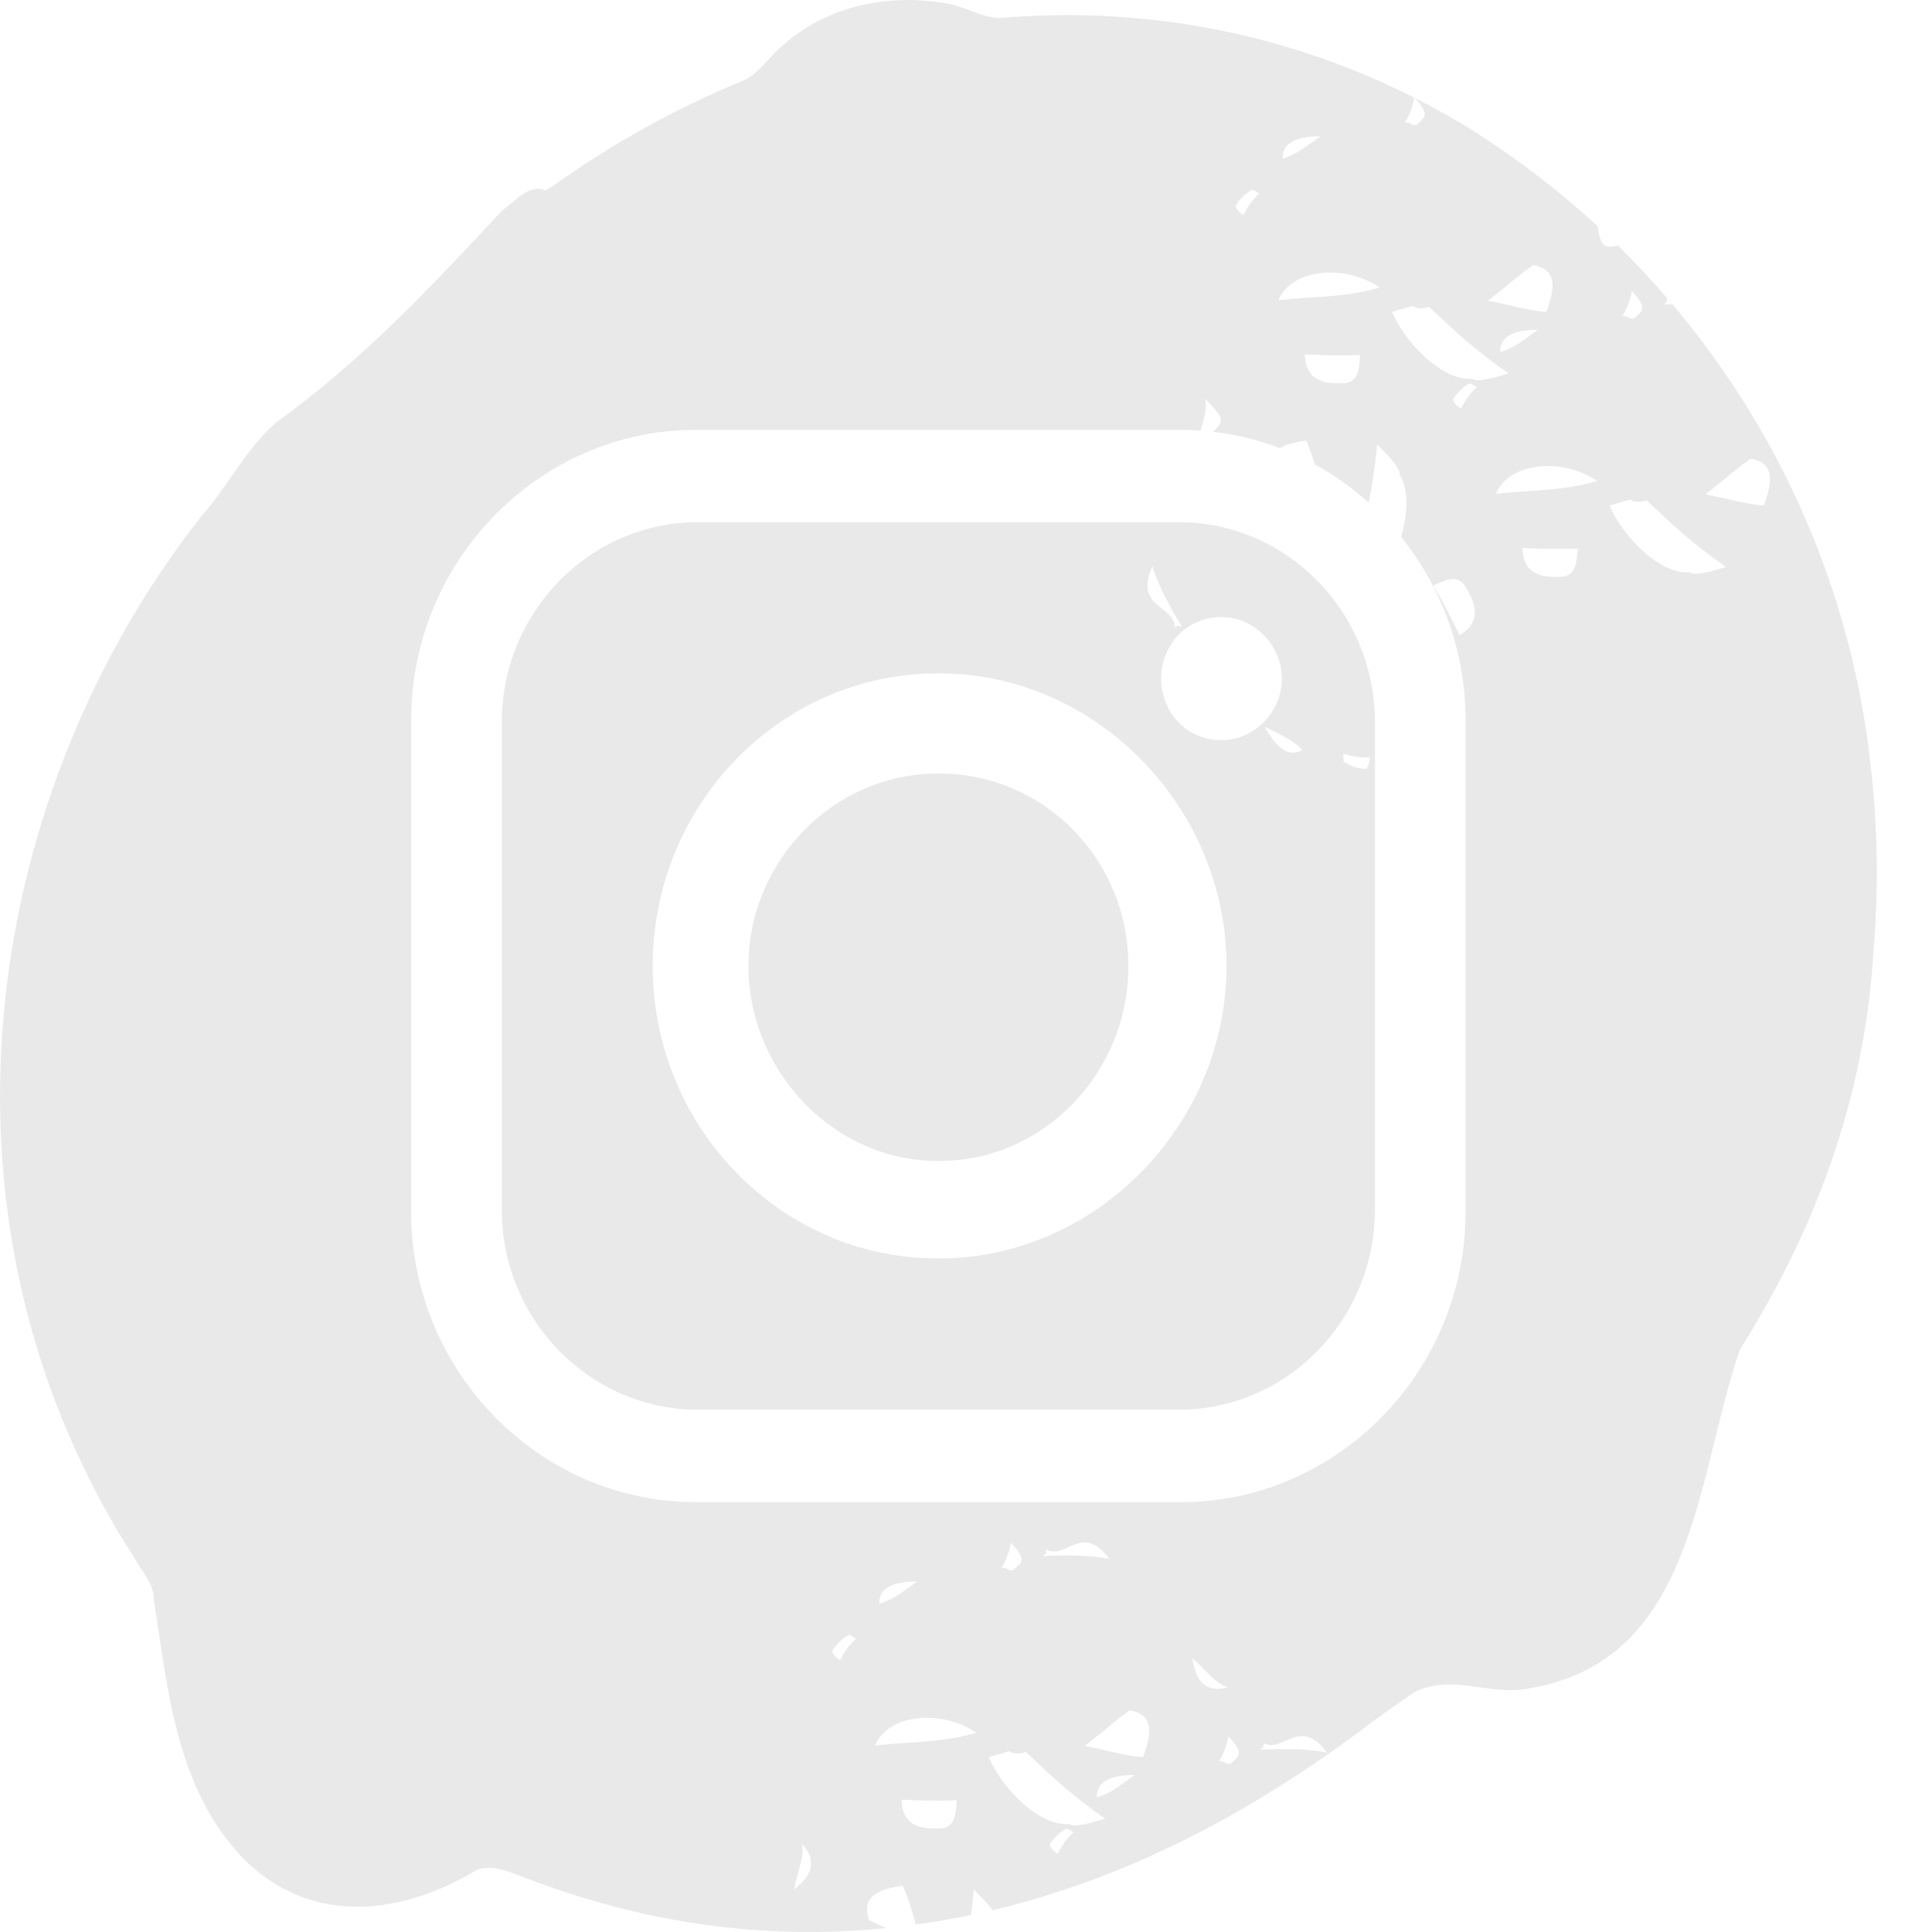 <svg width="18" height="18" viewBox="0 0 18 18" fill="none" xmlns="http://www.w3.org/2000/svg">
<g id="Layer 1">
<g id="Group">
<path id="Vector" fill-rule="evenodd" clip-rule="evenodd" d="M17.431 7.152C17.259 5.548 16.608 4.048 15.58 2.833C15.552 2.834 15.523 2.835 15.495 2.836C15.495 2.836 15.542 2.822 15.53 2.775C15.385 2.607 15.233 2.445 15.074 2.288C14.94 2.32 14.913 2.289 14.885 2.108C14.517 1.769 14.114 1.461 13.68 1.19C13.515 1.089 13.348 0.997 13.18 0.912C13.326 1.074 13.279 1.089 13.198 1.164C13.15 1.178 13.137 1.13 13.089 1.144C13.123 1.082 13.157 1.02 13.177 0.91C11.933 0.282 10.607 0.058 9.31 0.168C9.15 0.162 9.016 0.075 8.853 0.038C8.309 -0.065 7.728 0.039 7.303 0.415C7.161 0.527 7.072 0.69 6.919 0.753C6.306 1.005 5.719 1.33 5.172 1.718C5.035 1.815 5.077 1.751 5.04 1.76C4.888 1.748 4.785 1.887 4.683 1.957C3.999 2.689 3.383 3.352 2.562 3.945C2.288 4.189 2.117 4.538 1.886 4.797C1.78 4.931 1.678 5.069 1.58 5.21C-0.087 7.604 -0.549 10.856 0.748 13.605C0.822 13.764 0.902 13.92 0.986 14.072C1.07 14.224 1.16 14.373 1.254 14.518C1.329 14.651 1.432 14.756 1.432 14.896C1.569 15.768 1.637 16.639 2.253 17.302C2.869 17.93 3.69 17.86 4.408 17.442C4.511 17.372 4.648 17.407 4.743 17.44C4.893 17.496 5.05 17.555 5.21 17.609C6.172 17.937 7.202 18.069 8.24 17.965C8.245 17.964 8.25 17.964 8.256 17.963C8.201 17.939 8.151 17.917 8.096 17.889C8.026 17.675 8.166 17.604 8.41 17.569C8.46 17.671 8.493 17.792 8.533 17.93C8.706 17.907 8.877 17.877 9.046 17.842C9.057 17.767 9.066 17.688 9.073 17.604C9.156 17.689 9.214 17.748 9.248 17.797C10.144 17.585 10.982 17.215 11.764 16.74C12.121 16.524 12.466 16.286 12.8 16.031C12.93 15.939 13.059 15.846 13.185 15.761C13.543 15.593 13.885 15.802 14.227 15.733C15.801 15.489 15.801 13.745 16.212 12.57C16.3 12.432 16.383 12.292 16.462 12.15C17.019 11.157 17.383 10.06 17.454 8.869C17.503 8.292 17.495 7.718 17.431 7.152ZM14.284 2.469C14.502 2.51 14.495 2.67 14.407 2.905C14.251 2.898 14.081 2.843 13.864 2.802C14.074 2.635 14.156 2.559 14.284 2.469ZM14.329 3.072C14.2 3.162 14.119 3.238 13.977 3.28C13.972 3.142 14.09 3.073 14.329 3.072ZM12.302 1.269C12.174 1.359 12.092 1.435 11.95 1.477C11.946 1.339 12.063 1.27 12.302 1.269ZM12.854 2.679C12.522 2.776 12.209 2.762 11.911 2.797C12.033 2.5 12.534 2.458 12.854 2.679ZM12.671 3.308C12.665 3.466 12.645 3.578 12.489 3.57C12.285 3.578 12.163 3.509 12.156 3.302C12.312 3.309 12.468 3.315 12.672 3.308H12.671ZM11.672 1.768L11.733 1.802C11.652 1.878 11.618 1.94 11.584 2.003C11.523 1.968 11.51 1.92 11.51 1.92C11.544 1.858 11.625 1.782 11.672 1.768L11.672 1.768ZM7.397 17.604C7.433 17.426 7.502 17.284 7.468 17.177C7.607 17.319 7.584 17.462 7.397 17.604ZM7.827 15.467C7.766 15.433 7.752 15.384 7.752 15.384C7.786 15.322 7.867 15.246 7.915 15.232L7.976 15.267C7.894 15.343 7.86 15.405 7.827 15.467L7.827 15.467ZM8.731 17.035C8.527 17.043 8.405 16.974 8.399 16.767C8.555 16.773 8.71 16.78 8.914 16.773C8.907 16.931 8.887 17.043 8.731 17.035H8.731ZM8.153 16.262C8.275 15.965 8.777 15.923 9.096 16.144C8.764 16.241 8.452 16.227 8.153 16.262ZM8.545 14.734C8.416 14.824 8.335 14.9 8.192 14.942C8.188 14.803 8.305 14.734 8.545 14.734ZM9.854 17.271C9.793 17.236 9.779 17.188 9.779 17.188C9.813 17.126 9.894 17.05 9.941 17.036L10.002 17.071C9.921 17.147 9.887 17.209 9.853 17.271L9.854 17.271ZM9.951 16.993C9.701 17.014 9.354 16.696 9.212 16.371C9.259 16.357 9.354 16.33 9.401 16.316C9.462 16.35 9.51 16.336 9.557 16.322C9.768 16.523 9.979 16.723 10.297 16.944C10.107 16.999 10.012 17.027 9.951 16.992V16.993ZM9.331 14.609C9.365 14.546 9.399 14.484 9.419 14.374C9.569 14.539 9.521 14.553 9.44 14.629C9.392 14.643 9.379 14.595 9.331 14.609H9.331ZM9.745 14.435C9.928 14.539 10.084 14.179 10.335 14.524C10.118 14.483 9.914 14.49 9.711 14.497C9.711 14.497 9.759 14.483 9.745 14.435ZM10.219 16.745C10.215 16.607 10.332 16.538 10.571 16.538C10.443 16.628 10.361 16.703 10.219 16.745ZM10.649 16.37C10.493 16.363 10.324 16.308 10.107 16.267C10.316 16.101 10.398 16.024 10.527 15.934C10.744 15.975 10.737 16.135 10.649 16.37ZM11.109 15.449C11.245 15.567 11.334 15.698 11.442 15.719C11.252 15.774 11.141 15.684 11.109 15.449ZM11.466 16.432C11.419 16.446 11.405 16.398 11.357 16.412C11.392 16.349 11.425 16.287 11.445 16.177C11.595 16.342 11.548 16.356 11.466 16.432H11.466ZM11.737 16.301C11.737 16.301 11.785 16.287 11.771 16.239C11.955 16.342 12.11 15.983 12.362 16.328C12.144 16.286 11.941 16.293 11.737 16.301ZM13.654 11.295C13.654 12.777 12.459 13.995 11.005 13.995H6.48C5.026 13.995 3.831 12.777 3.831 11.295V6.706C3.831 5.224 5.026 4.005 6.48 4.005H11.005C11.066 4.005 11.126 4.008 11.186 4.012C11.219 3.892 11.251 3.792 11.225 3.713C11.387 3.878 11.423 3.915 11.302 4.023C11.518 4.048 11.727 4.099 11.925 4.175C11.982 4.14 12.066 4.119 12.168 4.104C12.2 4.17 12.225 4.244 12.249 4.325C12.43 4.425 12.599 4.545 12.752 4.683C12.784 4.521 12.812 4.345 12.831 4.14C12.97 4.282 13.04 4.354 13.04 4.425C13.126 4.556 13.119 4.781 13.053 5.001C13.428 5.467 13.654 6.062 13.654 6.706V11.295H13.654ZM13.599 5.919C13.53 5.777 13.46 5.634 13.355 5.457C13.494 5.386 13.599 5.35 13.669 5.493C13.774 5.671 13.774 5.813 13.599 5.919V5.919ZM13.611 3.806C13.55 3.772 13.536 3.724 13.536 3.724C13.57 3.661 13.651 3.585 13.699 3.571L13.76 3.606C13.678 3.682 13.645 3.744 13.611 3.807L13.611 3.806ZM13.709 3.528C13.458 3.549 13.112 3.231 12.969 2.906C13.016 2.892 13.111 2.865 13.159 2.851C13.22 2.885 13.268 2.872 13.315 2.858C13.525 3.058 13.736 3.259 14.055 3.479C13.865 3.534 13.77 3.562 13.709 3.528V3.528ZM14.515 5.374C14.311 5.381 14.19 5.312 14.183 5.105C14.339 5.112 14.494 5.119 14.698 5.111C14.691 5.27 14.671 5.381 14.515 5.374H14.515ZM13.937 4.601C14.059 4.304 14.561 4.261 14.88 4.482C14.548 4.579 14.236 4.565 13.937 4.601ZM15.204 2.712C15.353 2.877 15.306 2.891 15.224 2.967C15.177 2.981 15.163 2.933 15.115 2.947C15.149 2.885 15.183 2.822 15.203 2.712H15.204ZM15.736 5.331C15.485 5.353 15.139 5.035 14.996 4.71C15.043 4.696 15.138 4.668 15.185 4.654C15.247 4.689 15.294 4.675 15.341 4.661C15.552 4.862 15.763 5.062 16.081 5.282C15.892 5.338 15.796 5.365 15.736 5.331V5.331ZM16.433 4.708C16.277 4.701 16.108 4.647 15.891 4.606C16.101 4.439 16.182 4.363 16.311 4.273C16.528 4.314 16.521 4.473 16.433 4.708Z" fill="#E9E9E9"/>
<path id="Vector_2" fill-rule="evenodd" clip-rule="evenodd" d="M8.755 7.207H8.731C7.77 7.207 6.973 8.02 6.973 9C6.973 9.98 7.77 10.816 8.731 10.816H8.755C9.716 10.816 10.513 10.003 10.513 9C10.513 7.996 9.716 7.207 8.755 7.207Z" fill="#E9E9E9"/>
<path id="Vector_3" fill-rule="evenodd" clip-rule="evenodd" d="M10.982 4.865H6.504C5.496 4.865 4.675 5.701 4.675 6.729V11.27C4.675 12.298 5.496 13.134 6.504 13.134H10.982C11.99 13.134 12.81 12.297 12.81 11.27V6.729C12.81 5.701 11.99 4.865 10.982 4.865ZM10.736 5.277C10.806 5.491 10.911 5.669 11.016 5.847C11.016 5.847 10.98 5.811 10.945 5.847C10.945 5.634 10.562 5.669 10.736 5.277H10.736ZM8.754 11.724H8.731C7.277 11.724 6.081 10.505 6.081 8.999C6.081 7.493 7.277 6.274 8.731 6.274H8.754C10.208 6.274 11.427 7.517 11.427 8.999C11.427 10.481 10.208 11.724 8.754 11.724ZM11.38 6.896C11.052 6.896 10.818 6.633 10.818 6.323C10.818 6.012 11.052 5.749 11.38 5.749C11.685 5.749 11.943 6.012 11.943 6.323C11.943 6.633 11.685 6.896 11.38 6.896ZM11.784 6.772C11.923 6.844 12.028 6.879 12.133 6.986C12.017 7.057 11.9 6.986 11.784 6.772ZM12.517 7.021C12.622 7.057 12.692 7.057 12.761 7.057C12.761 7.129 12.727 7.164 12.727 7.164C12.657 7.164 12.552 7.128 12.517 7.092V7.021V7.021Z" fill="#E9E9E9"/>
</g>
</g>
</svg>
